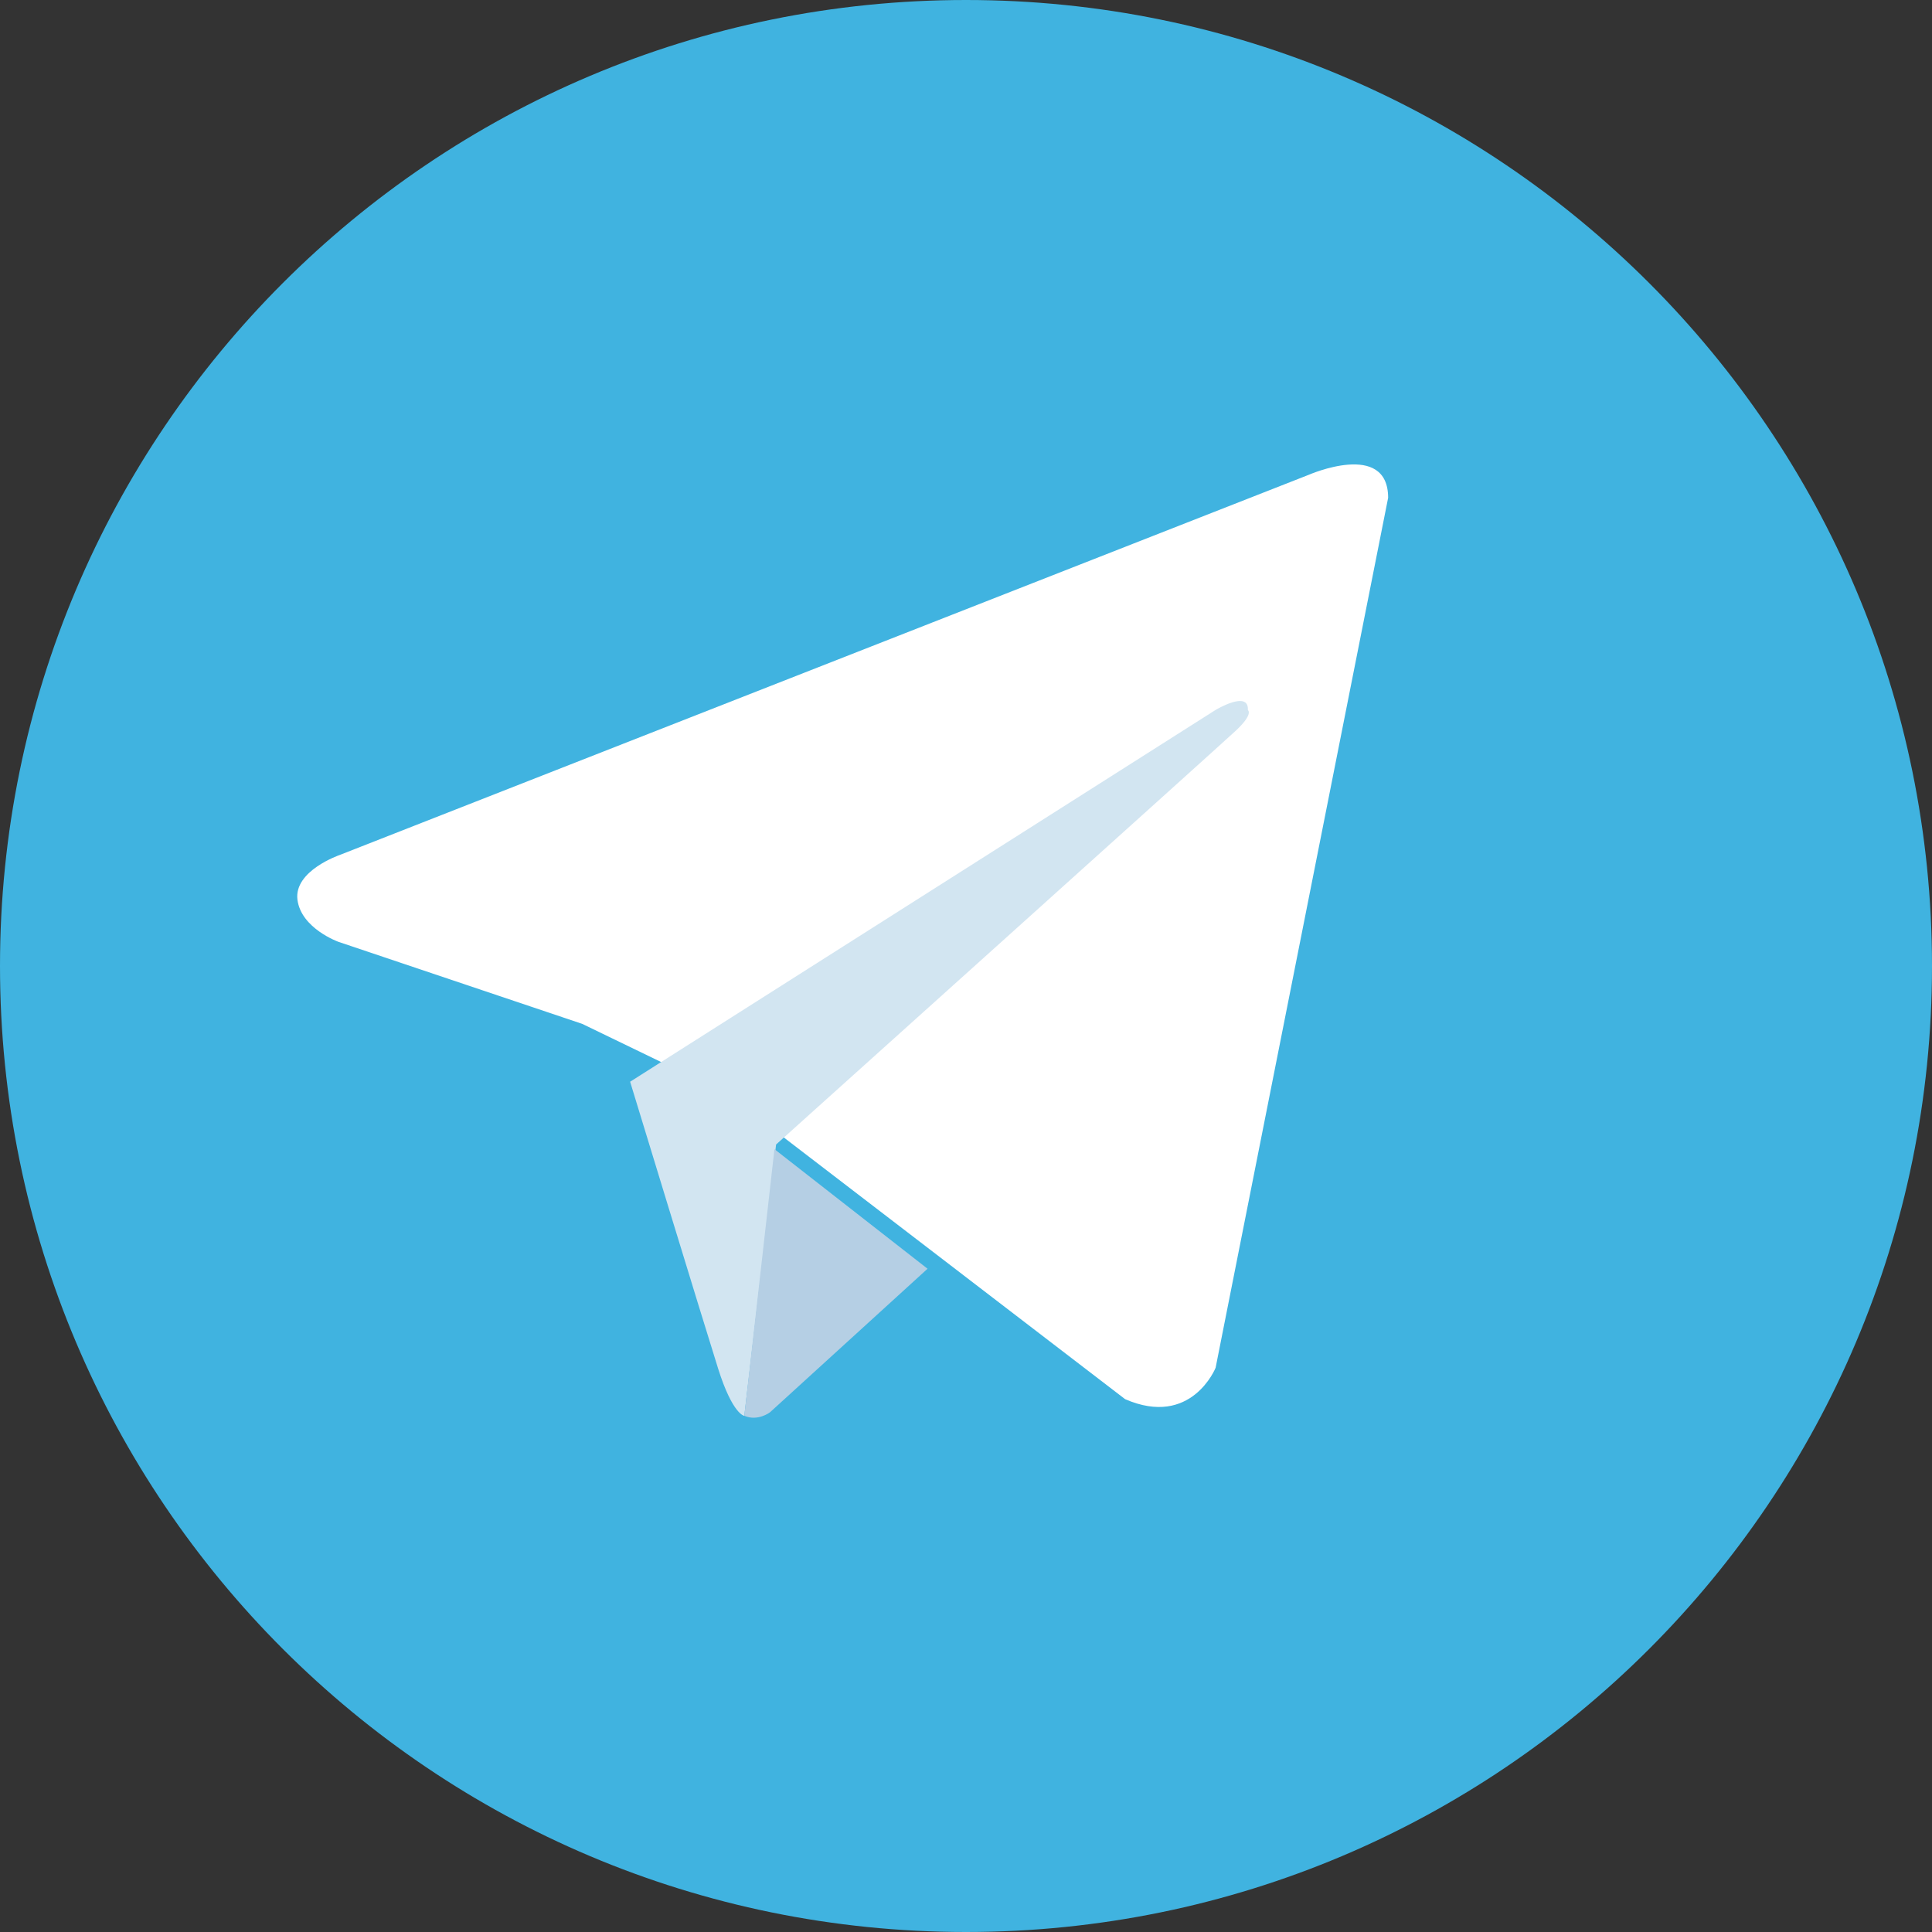 <svg width="20" height="20" viewBox="0 0 20 20" fill="none" xmlns="http://www.w3.org/2000/svg">
<rect x="0" y="0" width="20" height="20" fill="#333333" stroke="none"/>
<path d="M10 0C4.477 0 0 4.477 0 10C0 15.523 4.477 20 10 20C15.523 20 20 15.523 20 10C20 4.477 15.523 0 10 0Z" fill="#40B3E0"/>
<path d="M14.37 5.153L12.584 14.159C12.584 14.159 12.334 14.783 11.647 14.484L7.526 11.324L6.027 10.599L3.504 9.75C3.504 9.75 3.117 9.612 3.079 9.313C3.042 9.013 3.516 8.851 3.516 8.851L13.546 4.916C13.546 4.916 14.37 4.554 14.37 5.154" fill="white"/>
<path d="M7.705 14.657C7.705 14.657 7.585 14.645 7.435 14.171C7.285 13.696 6.523 11.198 6.523 11.198L12.581 7.351C12.581 7.351 12.93 7.139 12.918 7.351C12.918 7.351 12.98 7.389 12.793 7.564C12.606 7.738 8.034 11.848 8.034 11.848" fill="#D2E5F1"/>
<path d="M9.602 13.134L7.971 14.62C7.971 14.62 7.844 14.717 7.705 14.656L8.017 11.896" fill="#B5CFE4"/>
</svg>
